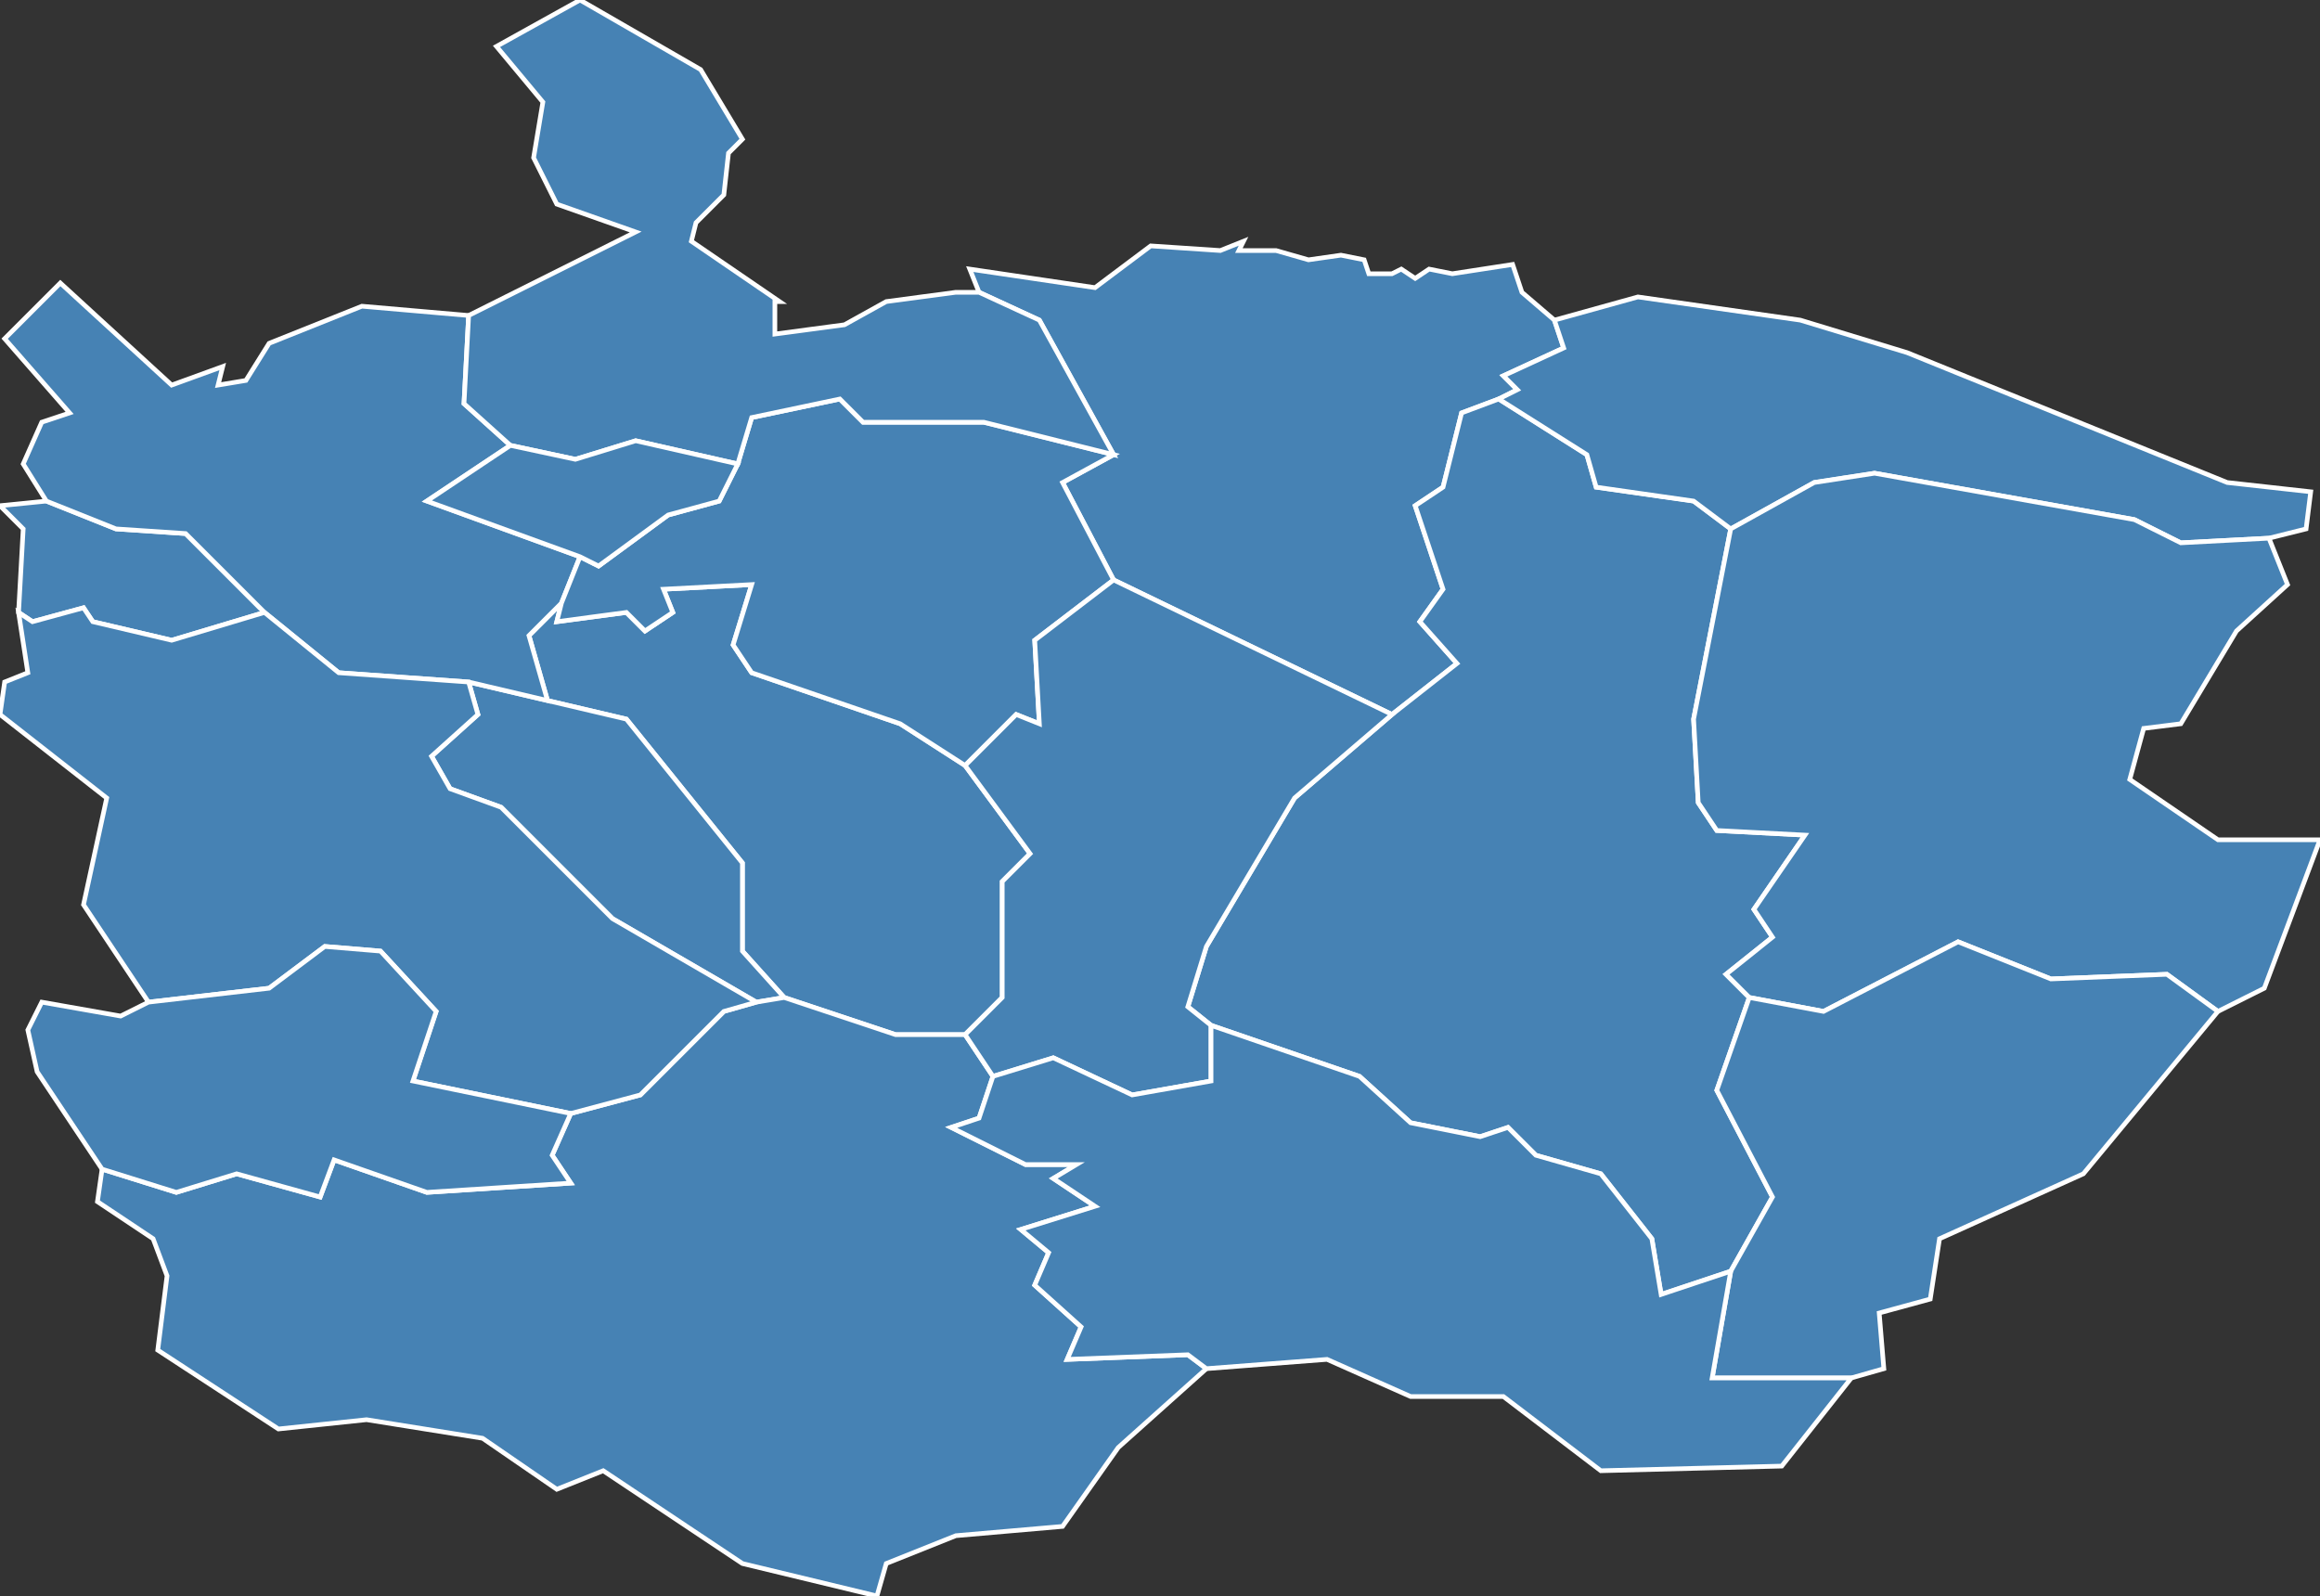 <?xml version="1.0" encoding="utf-8"?>
<svg version="1.1" id="svgmap" xmlns="http://www.w3.org/2000/svg" xmlns:xlink="http://www.w3.org/1999/xlink" x="0px" y="0px" width="100%" height="100%" viewBox="0 0 500 344">
<rect x="0" y="0" width="500" height="344" fill="#333333" stroke="none"/>
<polygon points="211,63 209,58 236,62 248,53 263,54 268,52 267,54 269,54 275,54 282,56 289,55 294,56 295,59 300,59 302,58 305,60 308,58 313,59 326,57 328,63 335,69 337,75 324,81 327,84 323,86 315,89 311,105 305,109 311,127 306,134 314,143 300,154 240,125 229,104 240,98 224,69 211,63" id="88009" class="commune" fill="steelblue" stroke-width="1" stroke="white" geotype="commune" geoname="Anould" code_insee="88009" code_canton="8807"/><polygon points="118,151 114,137 121,130 120,134 135,132 139,136 145,132 143,127 162,126 158,139 162,145 194,156 208,165 222,184 216,190 216,215 208,223 193,223 169,215 160,205 160,186 135,155 118,151" id="88014" class="commune" fill="steelblue" stroke-width="1" stroke="white" geotype="commune" geoname="Arrentès-de-Corcieux" code_insee="88014" code_canton="8807"/><polygon points="57,132 37,138 20,134 18,131 7,134 4,132 5,114 0,109 10,108 25,114 40,115 57,132" id="88018" class="commune" fill="steelblue" stroke-width="1" stroke="white" geotype="commune" geoname="Aumontzey" code_insee="88018" code_canton="8807"/><polygon points="101,147 118,151 135,155 160,186 160,205 169,215 163,216 132,198 108,174 97,170 93,163 103,154 101,147" id="88035" class="commune" fill="steelblue" stroke-width="1" stroke="white" geotype="commune" geoname="Barbey-Seroux" code_insee="88035" code_canton="8807"/><polygon points="7,67 13,61 37,83 48,79 47,83 53,82 58,74 78,66 101,68 100,87 110,96 92,108 125,120 121,130 114,137 118,151 101,147 73,145 57,132 40,115 25,114 10,108 5,100 9,91 15,89 1,73 7,67" id="88089" class="commune" fill="steelblue" stroke-width="1" stroke="white" geotype="commune" geoname="Chapelle-devant-Bruyères" code_insee="88089" code_canton="8807"/><polygon points="261,221 256,217 260,204 279,172 300,154 314,143 306,134 311,127 305,109 311,105 315,89 323,86 342,98 344,105 365,108 373,114 365,155 366,173 370,179 389,180 378,196 382,202 372,210 377,215 370,235 382,258 373,274 358,279 356,267 345,253 331,249 325,243 319,245 304,242 293,232 261,221" id="88106" class="commune" fill="steelblue" stroke-width="1" stroke="white" geotype="commune" geoname="Ban-sur-Meurthe-Clefcy" code_insee="88106" code_canton="8807"/><polygon points="159,100 162,90 181,86 186,91 212,91 240,98 229,104 240,125 223,138 224,156 219,154 208,165 194,156 162,145 158,139 162,126 143,127 145,132 139,136 135,132 120,134 121,130 125,120 129,122 144,111 155,108 159,100" id="88115" class="commune" fill="steelblue" stroke-width="1" stroke="white" geotype="commune" geoname="Corcieux" code_insee="88115" code_canton="8807"/><polygon points="498,106 497,114 489,116 470,117 460,112 404,102 391,104 373,114 365,108 344,105 342,98 323,86 327,84 324,81 337,75 335,69 335,69 353,64 388,69 411,76 480,104 498,106" id="88181" class="commune" fill="steelblue" stroke-width="1" stroke="white" geotype="commune" geoname="Fraize" code_insee="88181" code_canton="8807"/><polygon points="208,223 214,232 211,241 205,243 221,251 232,251 227,254 236,260 220,265 226,270 223,277 233,286 230,293 256,292 260,295 241,312 229,329 206,331 191,337 189,344 160,337 130,317 120,321 104,310 79,306 60,308 34,291 36,275 33,267 21,259 22,252 38,257 51,253 69,258 72,250 92,257 123,255 119,249 123,240 138,236 156,218 163,216 169,215 193,223 208,223" id="88196" class="commune" fill="steelblue" stroke-width="1" stroke="white" geotype="commune" geoname="Gérardmer" code_insee="88196" code_canton="8807"/><polygon points="214,232 208,223 216,215 216,190 222,184 208,165 219,154 224,156 223,138 240,125 300,154 279,172 260,204 256,217 261,221 261,233 244,236 227,228 214,232" id="88198" class="commune" fill="steelblue" stroke-width="1" stroke="white" geotype="commune" geoname="Gerbépal" code_insee="88198" code_canton="8807"/><polygon points="4,132 7,134 18,131 20,134 37,138 57,132 73,145 101,147 103,154 93,163 97,170 108,174 132,198 163,216 156,218 138,236 123,240 89,233 94,218 82,205 70,204 58,213 32,216 18,195 23,172 0,154 1,147 6,145 4,132" id="88218" class="commune" fill="steelblue" stroke-width="1" stroke="white" geotype="commune" geoname="Granges-sur-Vologne" code_insee="88218" code_canton="8807"/><polygon points="160,30 157,33 156,42 150,48 149,52 168,65 167,65 167,72 182,70 191,65 206,63 211,63 224,69 240,98 212,91 186,91 181,86 162,90 159,100 137,95 124,99 110,96 100,87 101,68 137,50 120,44 115,34 117,22 107,10 125,0 151,15 160,30" id="88244" class="commune" fill="steelblue" stroke-width="1" stroke="white" geotype="commune" geoname="Houssière" code_insee="88244" code_canton="8807"/><polygon points="6,222 9,216 26,219 32,216 58,213 70,204 82,205 94,218 89,233 123,240 119,249 123,255 92,257 72,250 69,258 51,253 38,257 22,252 8,231 6,222" id="88269" class="commune" fill="steelblue" stroke-width="1" stroke="white" geotype="commune" geoname="Liézey" code_insee="88269" code_canton="8807"/><polygon points="488,213 478,218 467,210 442,211 422,203 393,218 377,215 372,210 382,202 378,196 389,180 370,179 366,173 365,155 373,114 391,104 404,102 460,112 470,117 489,116 493,126 482,136 470,156 462,157 459,168 478,181 500,181 488,213" id="88349" class="commune" fill="steelblue" stroke-width="1" stroke="white" geotype="commune" geoname="Plainfaing" code_insee="88349" code_canton="8807"/><polygon points="449,253 418,267 416,280 405,283 406,295 399,297 369,297 373,274 382,258 370,235 377,215 393,218 422,203 442,211 467,210 478,218 449,253" id="88492" class="commune" fill="steelblue" stroke-width="1" stroke="white" geotype="commune" geoname="Valtin" code_insee="88492" code_canton="8807"/><polygon points="110,96 124,99 137,95 159,100 155,108 144,111 129,122 125,120 92,108 110,96" id="88505" class="commune" fill="steelblue" stroke-width="1" stroke="white" geotype="commune" geoname="Vienville" code_insee="88505" code_canton="8807"/><polygon points="399,297 384,316 345,317 324,301 304,301 286,293 260,295 256,292 230,293 233,286 223,277 226,270 220,265 236,260 227,254 232,251 221,251 205,243 211,241 214,232 227,228 244,236 261,233 261,221 293,232 304,242 319,245 325,243 331,249 345,253 356,267 358,279 373,274 369,297 399,297" id="88531" class="commune" fill="steelblue" stroke-width="1" stroke="white" geotype="commune" geoname="Xonrupt-Longemer" code_insee="88531" code_canton="8807"/></svg>